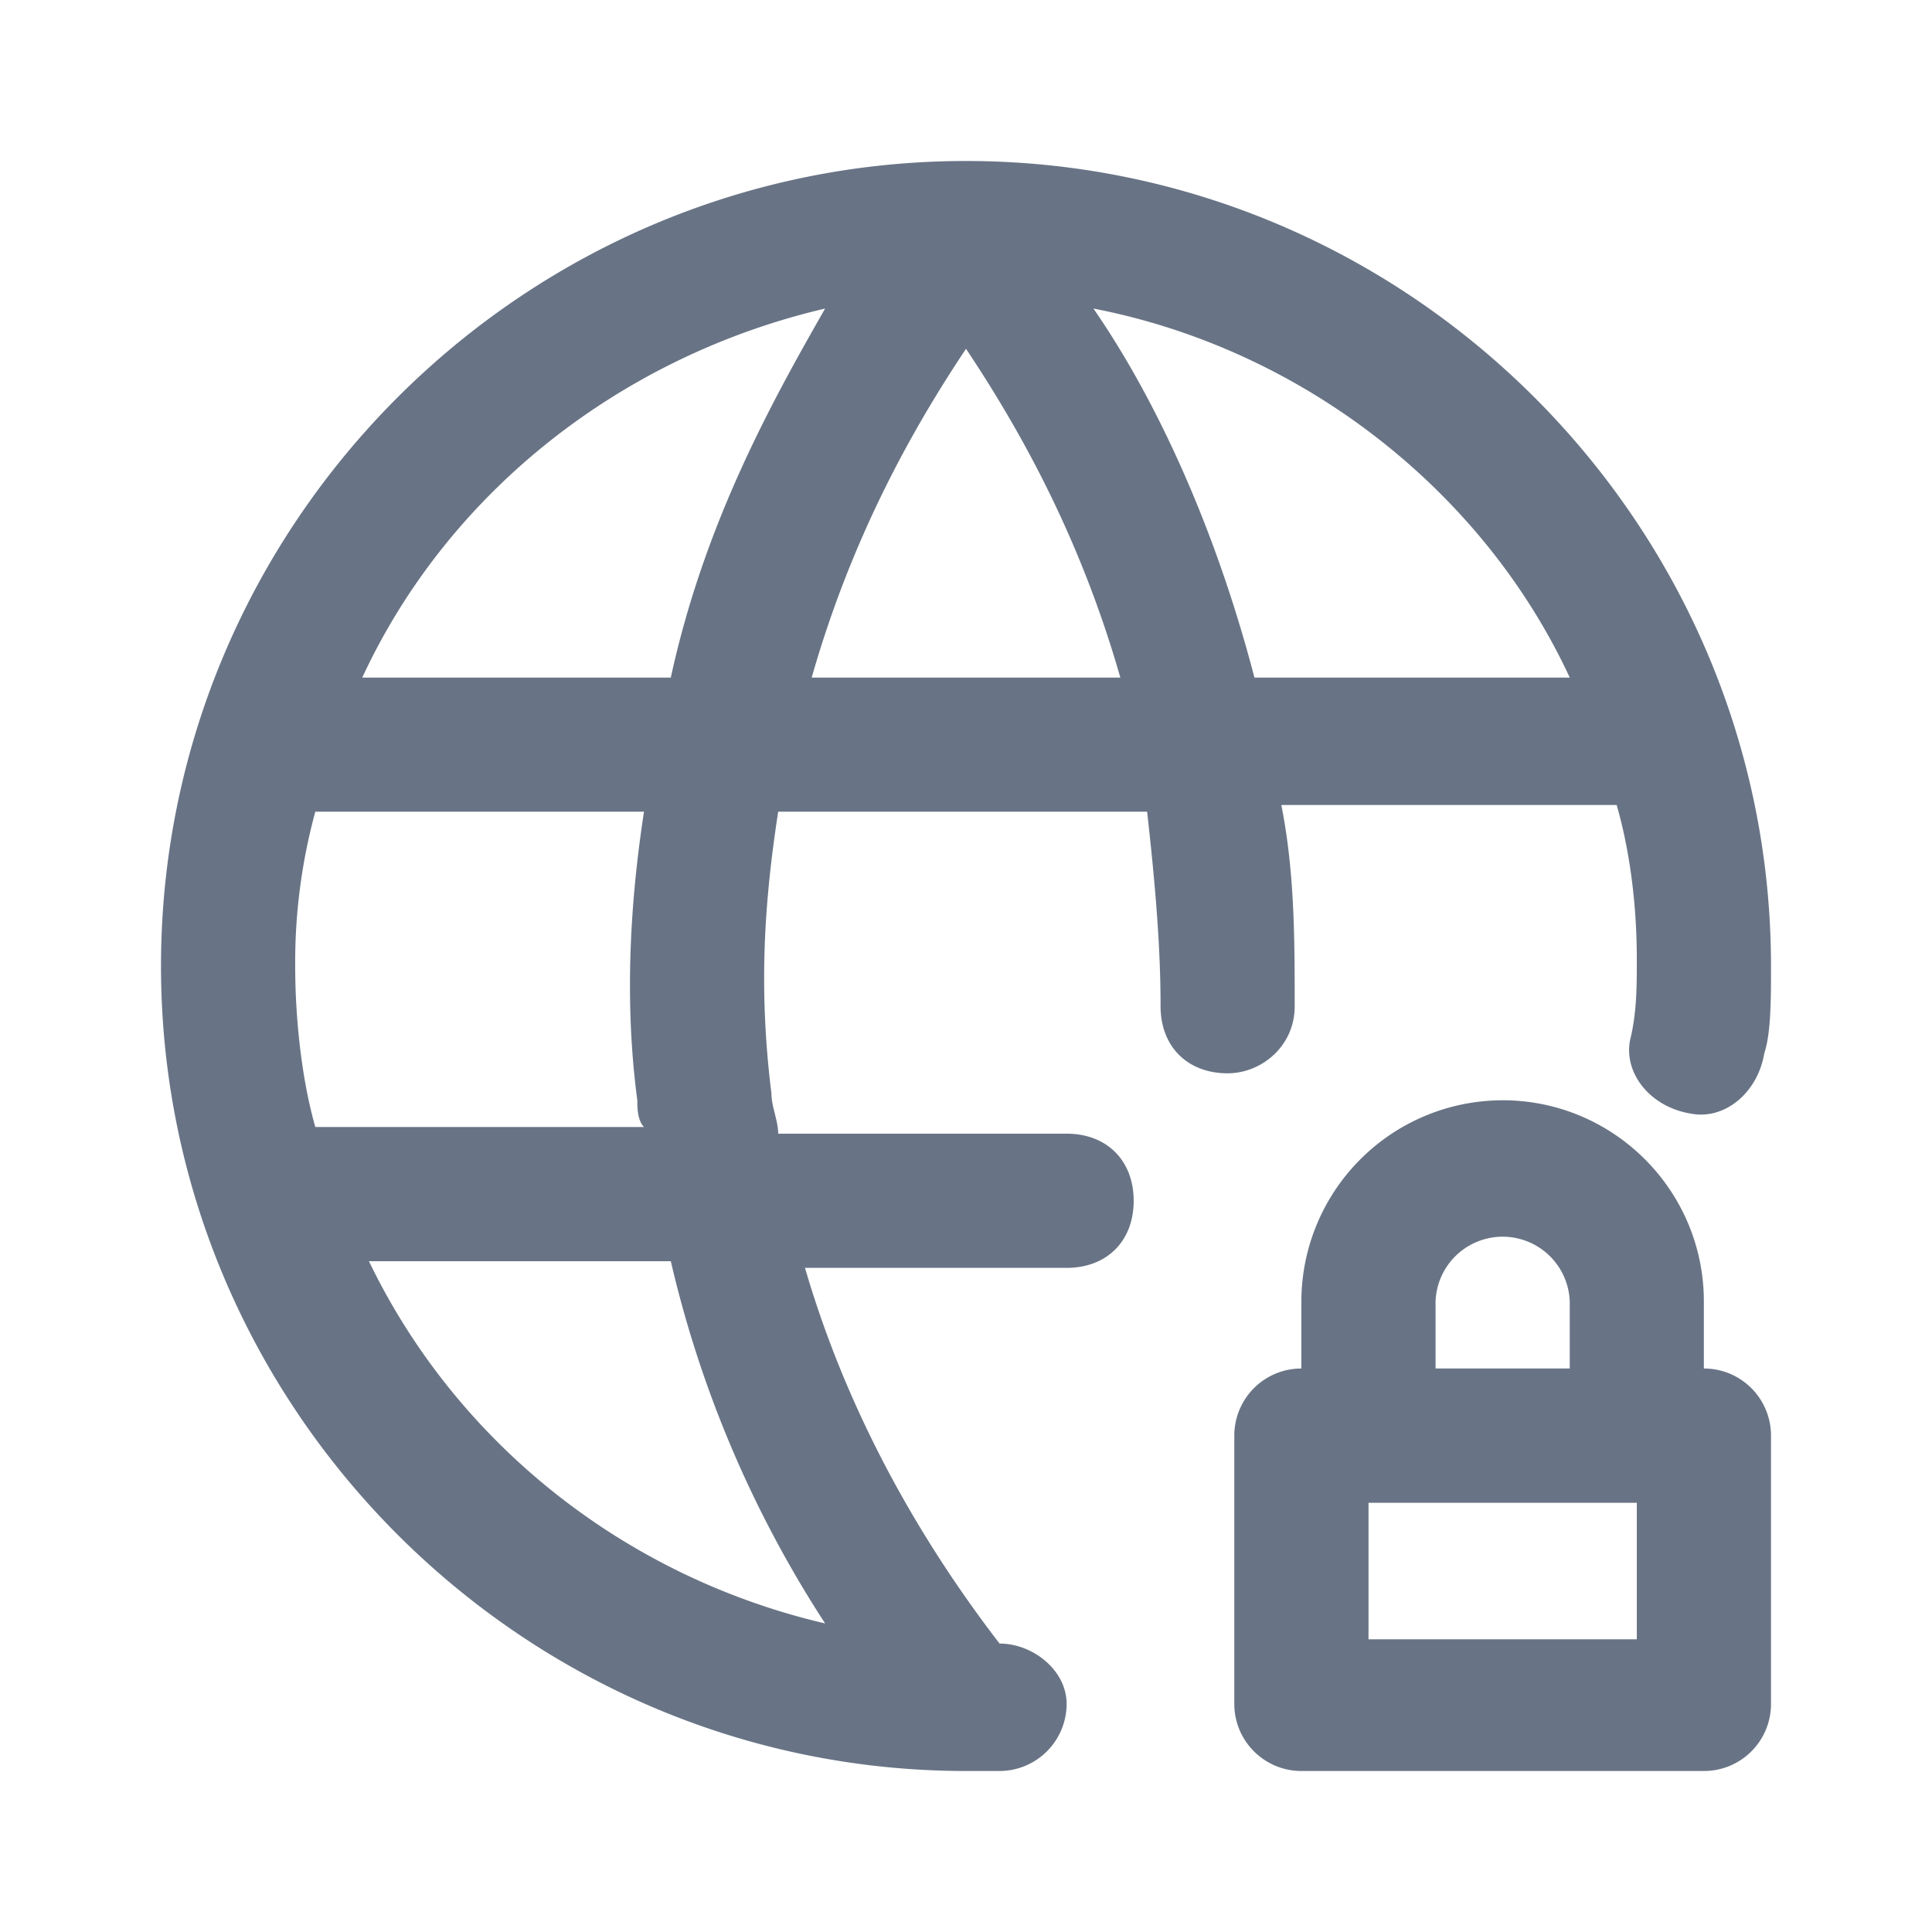 <svg xmlns="http://www.w3.org/2000/svg" fill="none" viewBox="0 0 24 24"><path fill="#687485" fill-rule="evenodd" d="M2 12C2 6.5 6.5 2 12 2s10 4.5 10 10c0 .417 0 .833-.083 1.083-.084.5-.5.834-.917.75-.5-.083-.833-.5-.75-.916.083-.334.083-.667.083-1 0-.667-.083-1.334-.25-1.917h-4.166c.166.833.166 1.667.166 2.5 0 .5-.416.833-.833.833-.5 0-.833-.333-.833-.833 0-.833-.084-1.667-.167-2.417H9.667c-.167 1.084-.25 2.167-.084 3.5 0 .084.021.167.042.25.02.084.042.167.042.25h3.583c.5 0 .833.334.833.834 0 .5-.333.833-.833.833H10c.583 2 1.583 3.583 2.417 4.667.416 0 .833.333.833.75a.835.835 0 0 1-.833.833H12C6.5 22 2 17.5 2 12Zm6.333-3.583C8.75 6.5 9.583 5 10.25 3.833c-2.5.584-4.667 2.25-5.75 4.584h3.833Zm-3.75 7.25c1.084 2.25 3.167 3.916 5.667 4.5a14.073 14.073 0 0 1-1.917-4.5h-3.75ZM8 14c-.083-.083-.083-.25-.083-.333-.167-1.25-.084-2.5.083-3.584H3.917A7.104 7.104 0 0 0 3.667 12c0 .667.083 1.417.25 2H8Zm2.083-5.583h3.834c-.5-1.75-1.25-3.084-1.917-4.084-.667 1-1.417 2.334-1.917 4.084Zm5.5 0H19.5c-1.083-2.334-3.333-4.084-5.917-4.584.75 1.084 1.5 2.667 2 4.584Zm-.25 12.75c0 .46.373.833.834.833h5c.46 0 .833-.372.833-.833v-3.333a.833.833 0 0 0-.833-.834h-.001v-.832c0-1.38-1.121-2.5-2.5-2.5a2.503 2.503 0 0 0-2.5 2.5V17a.833.833 0 0 0-.833.834v3.333Zm5-2.5v1.697H17v-1.696h3.333Zm-.833-2.5V17h-1.667v-.832a.834.834 0 0 1 1.667 0Z" clip-rule="evenodd"/></svg>
